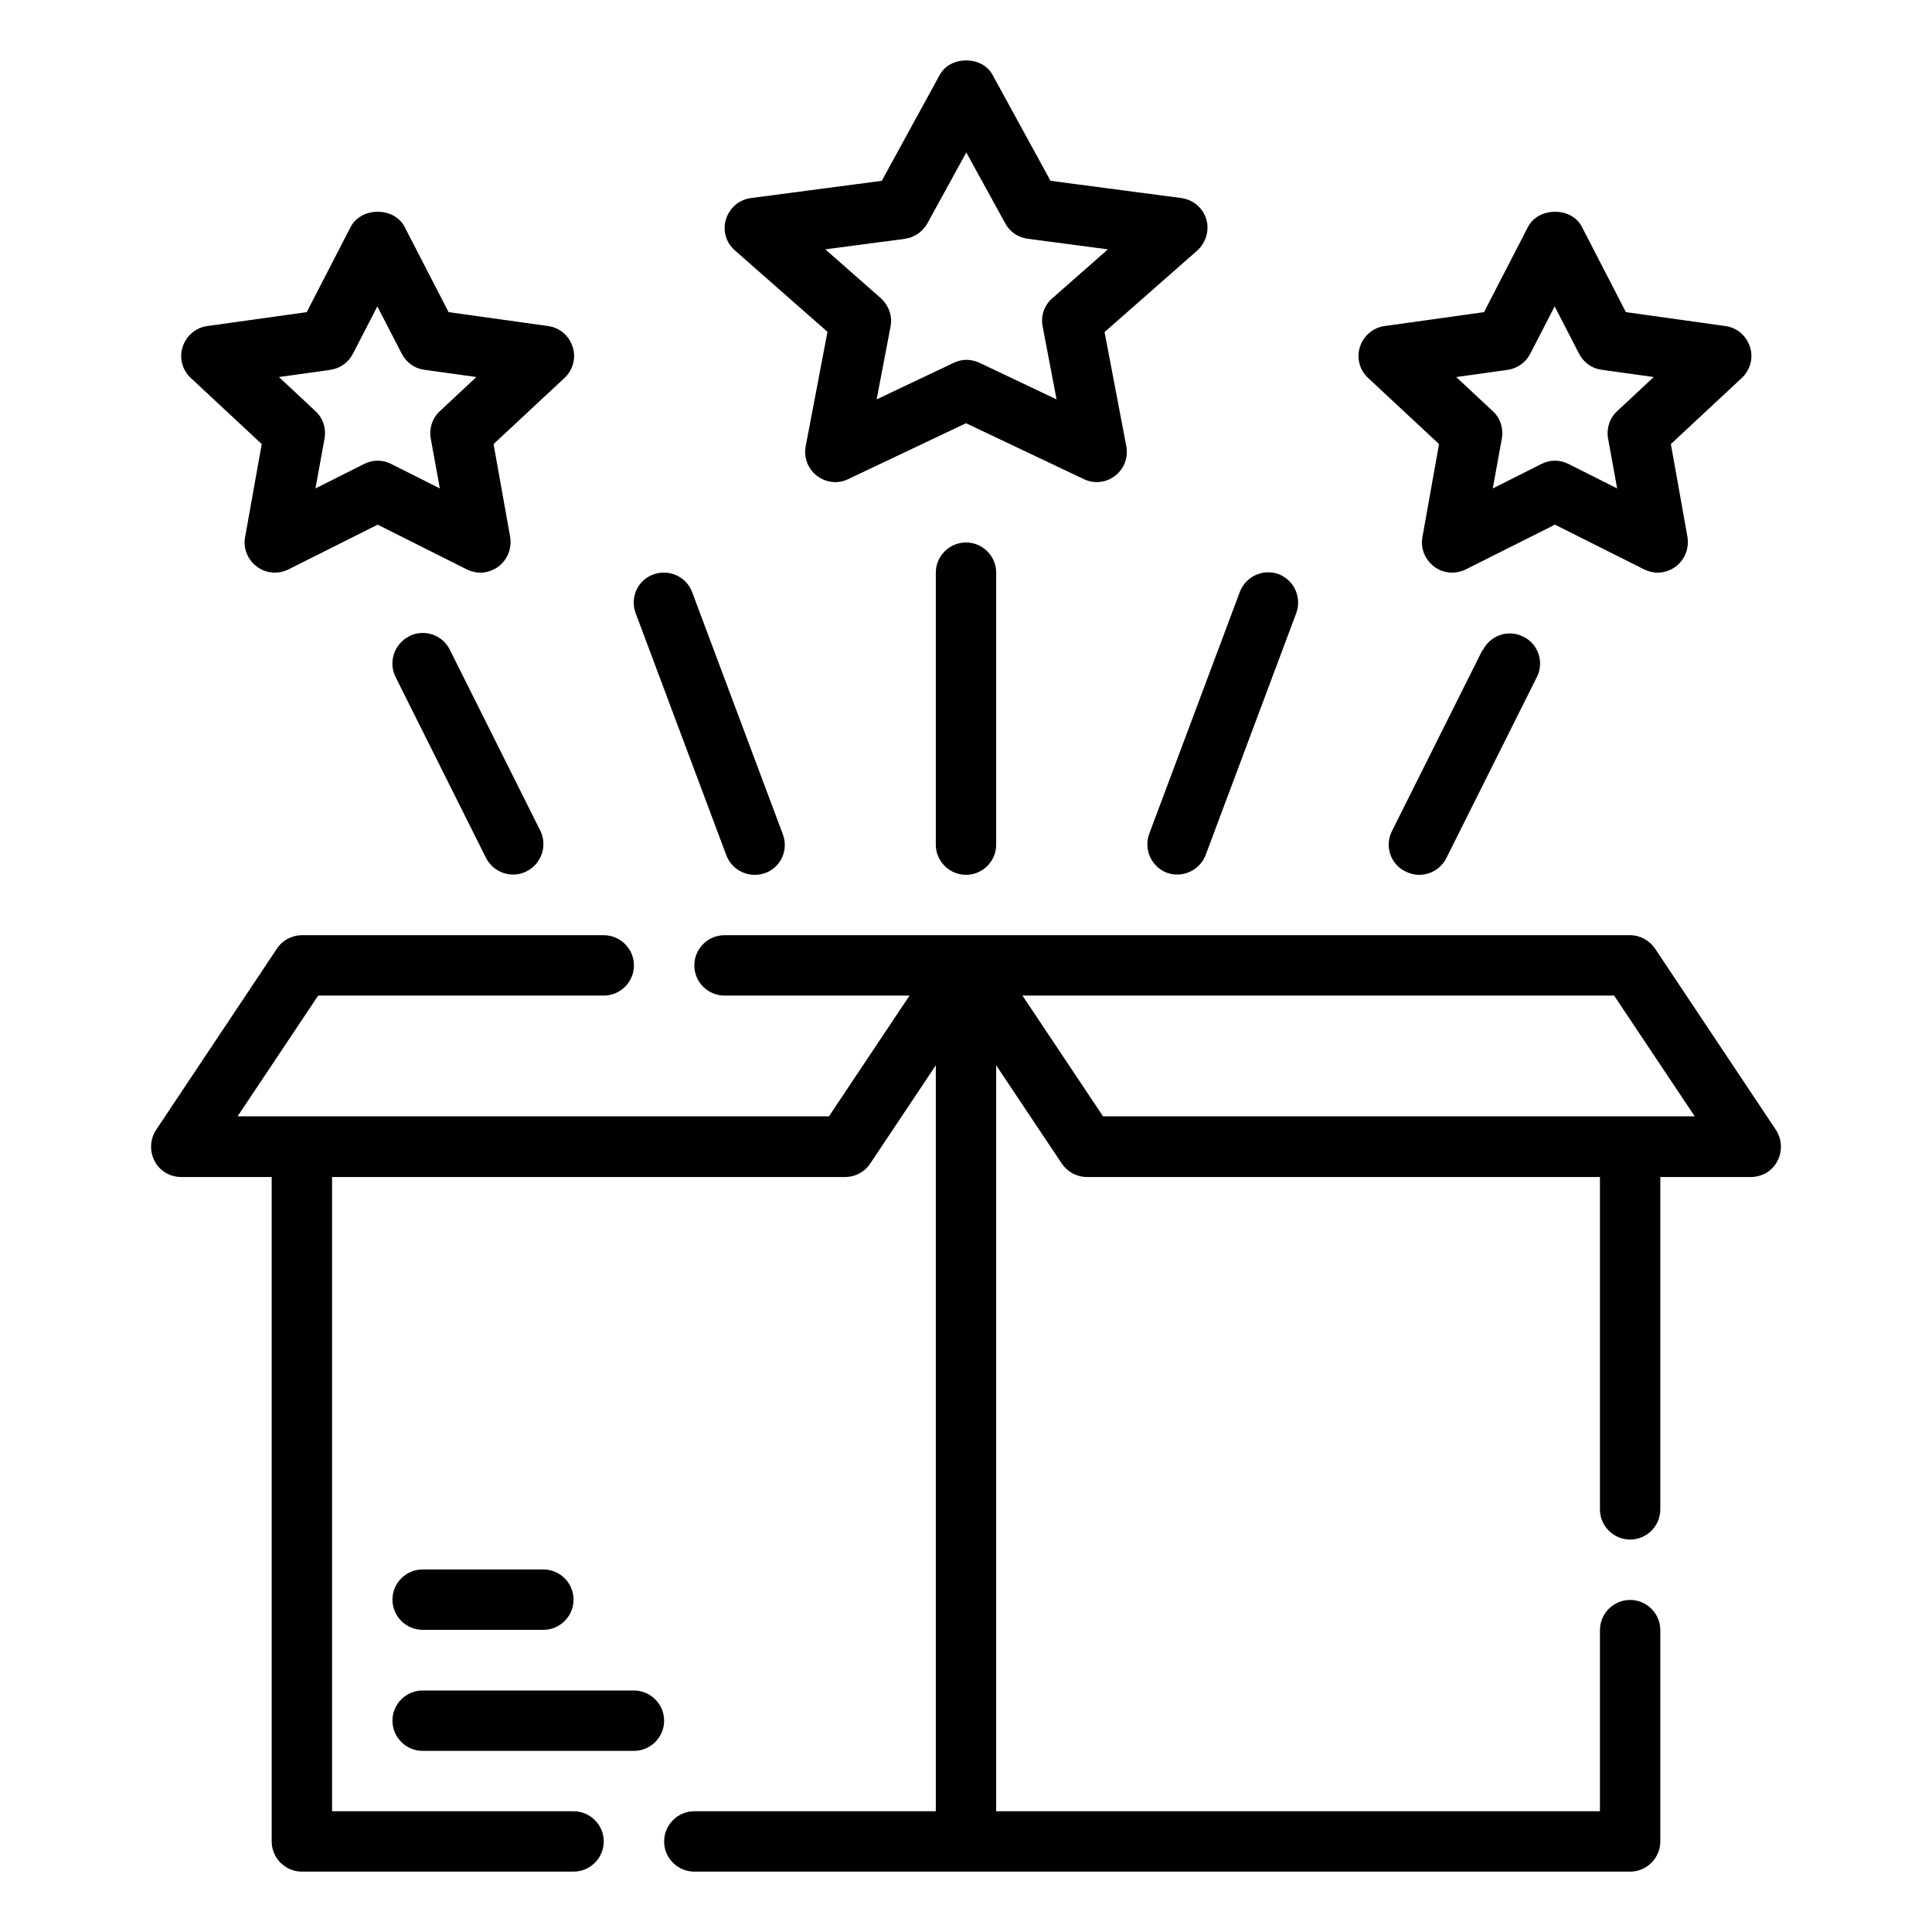 <svg id="Product_Launch" viewBox="0 0 64 64" xmlns="http://www.w3.org/2000/svg" data-name="Product Launch"><path d="m27.41 11-.72 3.78c-.07.37.07.75.37.98s.7.28 1.04.11l3.9-1.85 3.9 1.85c.14.07.28.1.43.1.22 0 .43-.07.61-.21.3-.23.44-.61.37-.98l-.72-3.78 3.07-2.7c.29-.26.41-.67.3-1.04s-.44-.65-.83-.7l-4.33-.57-1.92-3.51c-.35-.64-1.4-.64-1.75 0l-1.92 3.51-4.33.57c-.39.05-.71.32-.83.7s0 .78.3 1.04l3.07 2.7zm2.56-3.09c.32-.04.59-.23.75-.51l1.29-2.35 1.29 2.35c.15.28.43.47.75.51l2.65.35-1.84 1.62c-.27.23-.39.59-.32.94l.46 2.41-2.55-1.21c-.13-.06-.28-.1-.43-.1s-.29.03-.43.1l-2.55 1.21.46-2.41c.07-.35-.06-.7-.32-.94l-1.84-1.62 2.65-.35z"/><path d="m8.67 14.71-.55 3.08c-.07.37.08.75.39.98.3.23.71.26 1.05.09l2.95-1.48 2.95 1.48c.14.07.3.11.45.11.21 0 .42-.07.6-.2.3-.23.45-.6.39-.98l-.55-3.08 2.35-2.19c.28-.26.39-.67.27-1.03-.12-.37-.43-.64-.82-.69l-3.29-.46-1.46-2.83c-.34-.66-1.43-.66-1.78 0l-1.46 2.83-3.29.46c-.38.05-.7.32-.82.69s-.01.77.27 1.03zm2.27-2.46c.32-.04.6-.24.75-.53l.81-1.57.81 1.57c.15.29.43.49.75.53l1.72.24-1.21 1.13c-.25.23-.36.57-.3.91l.3 1.65-1.61-.81c-.14-.07-.29-.11-.45-.11s-.31.04-.45.11l-1.61.81.3-1.65c.06-.34-.05-.68-.3-.91l-1.21-1.13 1.72-.24z"/><path d="m47.67 14.71-.55 3.08c-.07.37.08.75.39.98.3.23.71.26 1.05.09l2.95-1.48 2.95 1.48c.14.07.3.11.45.11.21 0 .42-.07.6-.2.3-.23.45-.6.39-.98l-.55-3.08 2.35-2.19c.28-.26.39-.67.27-1.03-.12-.37-.43-.64-.82-.69l-3.29-.46-1.46-2.83c-.34-.66-1.43-.66-1.78 0l-1.46 2.83-3.29.46c-.38.05-.7.32-.82.69s-.01.77.27 1.03zm2.27-2.46c.32-.04.6-.24.75-.53l.81-1.57.81 1.57c.15.29.43.49.75.53l1.72.24-1.21 1.13c-.25.23-.36.57-.3.91l.3 1.65-1.61-.81c-.14-.07-.29-.11-.45-.11s-.31.04-.45.11l-1.61.81.3-1.65c.06-.34-.05-.68-.3-.91l-1.21-1.13 1.72-.24z"/><path d="m58.83 37.43-4-6c-.19-.28-.5-.45-.83-.45h-30c-.55 0-1 .45-1 1s.45 1 1 1h6.13l-2.67 4h-19.59l2.67-4h9.46c.55 0 1-.45 1-1s-.45-1-1-1h-10c-.33 0-.65.17-.83.45l-4 6c-.2.31-.22.7-.05 1.03s.51.53.88.53h3v22.01c0 .55.45 1 1 1h9c.55 0 1-.45 1-1s-.45-1-1-1h-8v-21.01h17c.33 0 .65-.17.83-.45l2.17-3.25v24.71h-8c-.55 0-1 .45-1 1s.45 1 1 1h31c.55 0 1-.45 1-1v-7c0-.55-.45-1-1-1s-1 .45-1 1v6h-20v-24.71l2.17 3.25c.19.28.5.45.83.45h17v11.01c0 .55.45 1 1 1s1-.45 1-1v-11.01h3c.37 0 .71-.2.88-.53s.15-.72-.05-1.03zm-22.29-.45-2.67-4h19.6l2.67 4z"/><path d="m14 53.99h4c.55 0 1-.45 1-1s-.45-1-1-1h-4c-.55 0-1 .45-1 1s.45 1 1 1z"/><path d="m21 56h-7c-.55 0-1 .45-1 1s.45 1 1 1h7c.55 0 1-.45 1-1s-.45-1-1-1z"/><path d="m31 18.97v9.01c0 .55.45 1 1 1s1-.45 1-1v-9.01c0-.55-.45-1-1-1s-1 .45-1 1z"/><path d="m38.65 28.91c.12.04.23.06.35.06.4 0 .79-.25.94-.65l3-8.01c.19-.52-.07-1.09-.58-1.29-.52-.19-1.09.07-1.29.59l-3 8.01c-.19.52.07 1.09.58 1.29z"/><path d="m49.11 21.53-3 6c-.25.49-.05 1.1.45 1.34.14.07.3.11.45.11.37 0 .72-.2.9-.55l3-6c.25-.49.05-1.1-.45-1.34-.49-.25-1.09-.05-1.34.45z"/><path d="m24.06 28.33c.15.4.53.65.94.65.12 0 .24-.02.35-.06.52-.19.78-.77.58-1.29l-3-8.01c-.19-.52-.77-.78-1.29-.59s-.78.77-.58 1.29z"/><path d="m13.55 21.08c-.49.25-.69.85-.45 1.34l3 6c.18.35.53.55.9.55.15 0 .3-.03.45-.11.49-.25.69-.85.45-1.34l-3-6c-.25-.5-.85-.69-1.34-.45z"/></svg>